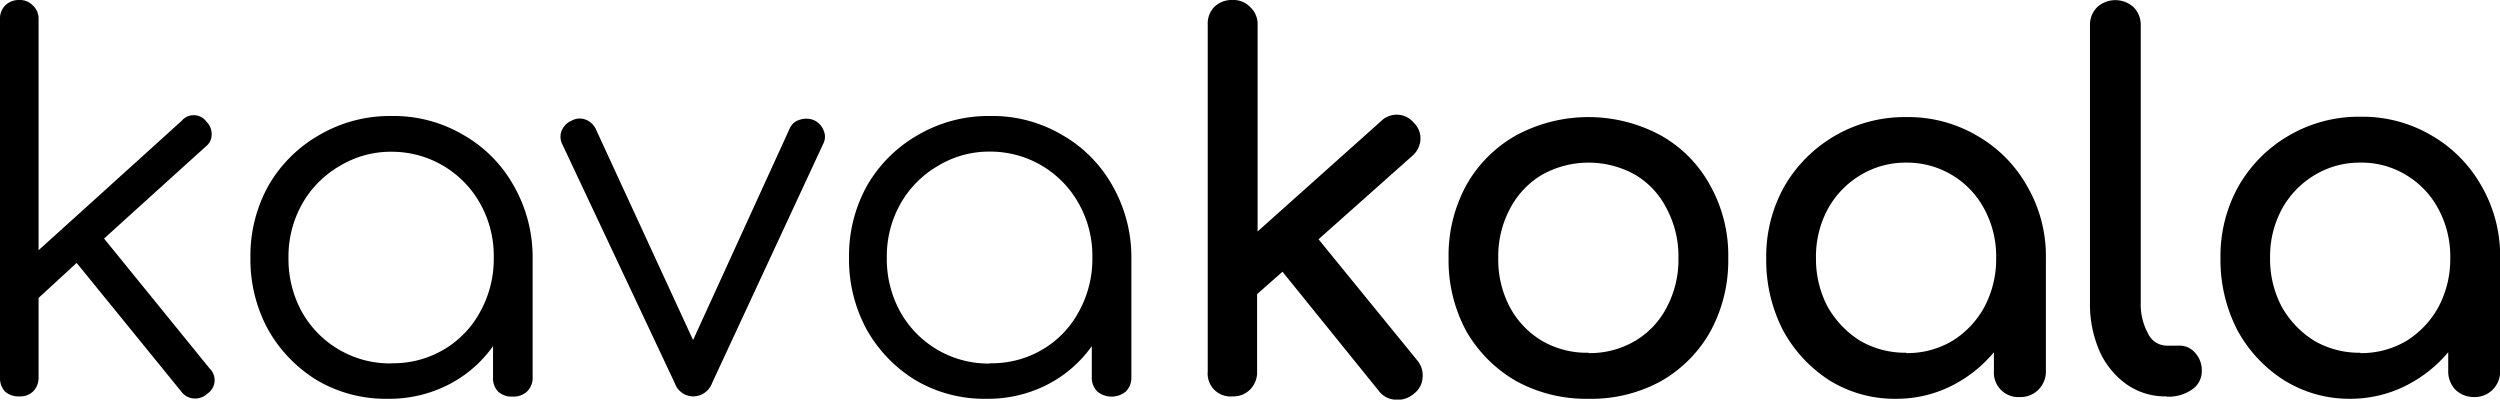 <svg xmlns="http://www.w3.org/2000/svg" viewBox="0 0 344.8 55.11"><g id="Layer_2" data-name="Layer 2"><g id="Layer_1-2" data-name="Layer 1"><path d="M2.66,54.67a2.79,2.79,0,0,1-2-.7A2.79,2.79,0,0,1,0,52V2.66A2.55,2.55,0,0,1,.7.77a2.67,2.67,0,0,1,2-.77A2.45,2.45,0,0,1,4.55.77a2.45,2.45,0,0,1,.77,1.89V34.51L25.06,16.66a2.17,2.17,0,0,1,3.43.14,2.38,2.38,0,0,1,.7,1.82,2.06,2.06,0,0,1-.84,1.61l-14,12.67L28.91,50.82a2.23,2.23,0,0,1-.35,3.5,2.38,2.38,0,0,1-1.89.63A2.3,2.3,0,0,1,25,54L10.57,36.26,5.32,41.09V52a2.67,2.67,0,0,1-.77,2A2.55,2.55,0,0,1,2.66,54.67Z"/><path d="M53.44,55a18.66,18.66,0,0,1-9.66-2.52,19.24,19.24,0,0,1-6.79-7,20.14,20.14,0,0,1-2.45-9.94,19.82,19.82,0,0,1,2.52-10,18.84,18.84,0,0,1,7-6.93A19.24,19.24,0,0,1,54,16a18.84,18.84,0,0,1,9.87,2.59,18.3,18.3,0,0,1,6.93,6.93,19.81,19.81,0,0,1,2.66,10V52a2.63,2.63,0,0,1-.77,2,2.77,2.77,0,0,1-2,.7,2.8,2.8,0,0,1-2-.7A2.67,2.67,0,0,1,68,52V47.74a17,17,0,0,1-6.16,5.32A17.93,17.93,0,0,1,53.44,55Zm.56-4.9a13.73,13.73,0,0,0,7.21-1.89,13.42,13.42,0,0,0,5-5.18,15,15,0,0,0,1.89-7.49,14.76,14.76,0,0,0-1.89-7.49A13.94,13.94,0,0,0,54,20.93a13.57,13.57,0,0,0-7.21,2,14,14,0,0,0-5.11,5.18,14.76,14.76,0,0,0-1.89,7.49,15,15,0,0,0,1.89,7.49A13.91,13.91,0,0,0,54,50.12Z"/><path d="M95.59,54.67a2.7,2.7,0,0,1-2.52-1.82l-15.54-33a2.27,2.27,0,0,1-.07-1.82,2.56,2.56,0,0,1,1.4-1.4,2.26,2.26,0,0,1,1.89-.14,2.6,2.6,0,0,1,1.4,1.26L95.59,46.9l13.3-29.12a2.12,2.12,0,0,1,1.4-1.26,2.78,2.78,0,0,1,2,.07,2.59,2.59,0,0,1,1.33,1.47,2.09,2.09,0,0,1-.07,1.75l-15.33,33A2.79,2.79,0,0,1,95.59,54.67Z"/><path d="M136,55a18.66,18.66,0,0,1-9.66-2.52,19.16,19.16,0,0,1-6.79-7,20.14,20.14,0,0,1-2.45-9.94,19.82,19.82,0,0,1,2.52-10,18.84,18.84,0,0,1,7-6.93A19.22,19.22,0,0,1,136.58,16a18.84,18.84,0,0,1,9.87,2.59,18.3,18.3,0,0,1,6.93,6.93,19.91,19.91,0,0,1,2.66,10V52a2.67,2.67,0,0,1-.77,2,3.09,3.09,0,0,1-3.92,0,2.67,2.67,0,0,1-.77-2V47.74a17.08,17.08,0,0,1-6.16,5.32A17.93,17.93,0,0,1,136,55Zm.56-4.9a13.73,13.73,0,0,0,7.21-1.89,13.42,13.42,0,0,0,5-5.18,15,15,0,0,0,1.89-7.49,14.76,14.76,0,0,0-1.89-7.49,13.94,13.94,0,0,0-12.25-7.14,13.57,13.57,0,0,0-7.21,2,14,14,0,0,0-5.11,5.18,14.76,14.76,0,0,0-1.89,7.49,15,15,0,0,0,1.89,7.49,13.91,13.91,0,0,0,12.32,7.07Z"/><path d="M170,54.67a3.15,3.15,0,0,1-3.43-3.43V3.43A3.34,3.34,0,0,1,167.43,1,3.45,3.45,0,0,1,170,0a3.18,3.18,0,0,1,2.45,1,3.16,3.16,0,0,1,1,2.45V31.92l17-15.19a3.06,3.06,0,0,1,4.55.21,3,3,0,0,1,.91,2.31,3.22,3.22,0,0,1-1.12,2.24L181.85,33l13.58,16.66a3.19,3.19,0,0,1,.77,2.45,3,3,0,0,1-1.26,2.24,3.32,3.32,0,0,1-2.52.77,3,3,0,0,1-2.24-1.19l-13.3-16.45-3.5,3.08V51.24a3.38,3.38,0,0,1-1,2.52A3.28,3.28,0,0,1,170,54.67Z"/><path d="M219.1,55a20,20,0,0,1-10-2.45,18.65,18.65,0,0,1-6.86-6.86,20.44,20.44,0,0,1-2.45-10.08,20.17,20.17,0,0,1,2.45-10.08,17.94,17.94,0,0,1,6.86-6.86,21,21,0,0,1,19.95,0,17.43,17.43,0,0,1,6.79,6.86,19.69,19.69,0,0,1,2.52,10.08,20.44,20.44,0,0,1-2.45,10.08,18.11,18.11,0,0,1-6.79,6.86A20,20,0,0,1,219.1,55Zm0-6.3A12.27,12.27,0,0,0,225.54,47a11.5,11.5,0,0,0,4.34-4.62,13.94,13.94,0,0,0,1.61-6.79,13.94,13.94,0,0,0-1.61-6.79,11.37,11.37,0,0,0-4.34-4.69,13.18,13.18,0,0,0-12.88,0,11.81,11.81,0,0,0-4.41,4.69,13.94,13.94,0,0,0-1.61,6.79,13.94,13.94,0,0,0,1.61,6.79A12,12,0,0,0,212.66,47,12.27,12.27,0,0,0,219.1,48.65Z"/><path d="M261.52,55a17.06,17.06,0,0,1-9.17-2.52,18.91,18.91,0,0,1-6.44-6.93,21.09,21.09,0,0,1-2.31-9.94,19.67,19.67,0,0,1,2.52-9.94,19.14,19.14,0,0,1,16.8-9.52,18.71,18.71,0,0,1,9.8,2.59,18.4,18.4,0,0,1,6.86,6.93,19.22,19.22,0,0,1,2.59,9.94V51.17a3.51,3.51,0,0,1-1.05,2.59,3.41,3.41,0,0,1-2.52,1A3.37,3.37,0,0,1,275,51.17V48.58a18.25,18.25,0,0,1-5.95,4.69A16.91,16.91,0,0,1,261.52,55Zm1.4-6.3A12.12,12.12,0,0,0,269.29,47a12.5,12.5,0,0,0,4.41-4.69,14,14,0,0,0,1.61-6.72,13.69,13.69,0,0,0-1.61-6.72,12.05,12.05,0,0,0-10.78-6.44,12,12,0,0,0-6.37,1.75,12.41,12.41,0,0,0-4.48,4.69,13.8,13.8,0,0,0-1.61,6.72,14.08,14.08,0,0,0,1.61,6.72A13.18,13.18,0,0,0,256.55,47,12.4,12.4,0,0,0,262.92,48.65Z"/><path d="M298.75,54.67A9.25,9.25,0,0,1,293.29,53a11.22,11.22,0,0,1-3.71-4.55,16.09,16.09,0,0,1-1.33-6.72V3.5a3.41,3.41,0,0,1,1-2.52,3.73,3.73,0,0,1,5,0,3.41,3.41,0,0,1,1,2.52V41.72a8.41,8.41,0,0,0,1,4.27,2.88,2.88,0,0,0,2.52,1.68h1.75a2.82,2.82,0,0,1,2.24,1,3.53,3.53,0,0,1,.91,2.52,3,3,0,0,1-1.33,2.52,5.66,5.66,0,0,1-3.43,1Z"/><path d="M324.15,55A17,17,0,0,1,315,52.43a18.75,18.75,0,0,1-6.44-6.93,21.09,21.09,0,0,1-2.31-9.94,19.67,19.67,0,0,1,2.52-9.94,18.88,18.88,0,0,1,6.93-6.93,19.09,19.09,0,0,1,9.87-2.59,18.74,18.74,0,0,1,9.8,2.59,18.48,18.48,0,0,1,6.86,6.93,19.31,19.31,0,0,1,2.59,9.94V51.17a3.51,3.51,0,0,1-1.05,2.59,3.45,3.45,0,0,1-2.52,1,3.66,3.66,0,0,1-2.59-1,3.62,3.62,0,0,1-1-2.59V48.58a18.46,18.46,0,0,1-6,4.69A17,17,0,0,1,324.15,55Zm1.4-6.3A12.15,12.15,0,0,0,331.92,47a12.66,12.66,0,0,0,4.41-4.69,14.08,14.08,0,0,0,1.61-6.72,13.8,13.8,0,0,0-1.61-6.72,12,12,0,0,0-4.41-4.69,11.75,11.75,0,0,0-6.37-1.75,11.94,11.94,0,0,0-6.37,1.75,12.33,12.33,0,0,0-4.48,4.69,13.69,13.69,0,0,0-1.61,6.72,14,14,0,0,0,1.61,6.72A13.09,13.09,0,0,0,319.18,47,12.35,12.35,0,0,0,325.55,48.65Z"/></g></g></svg>